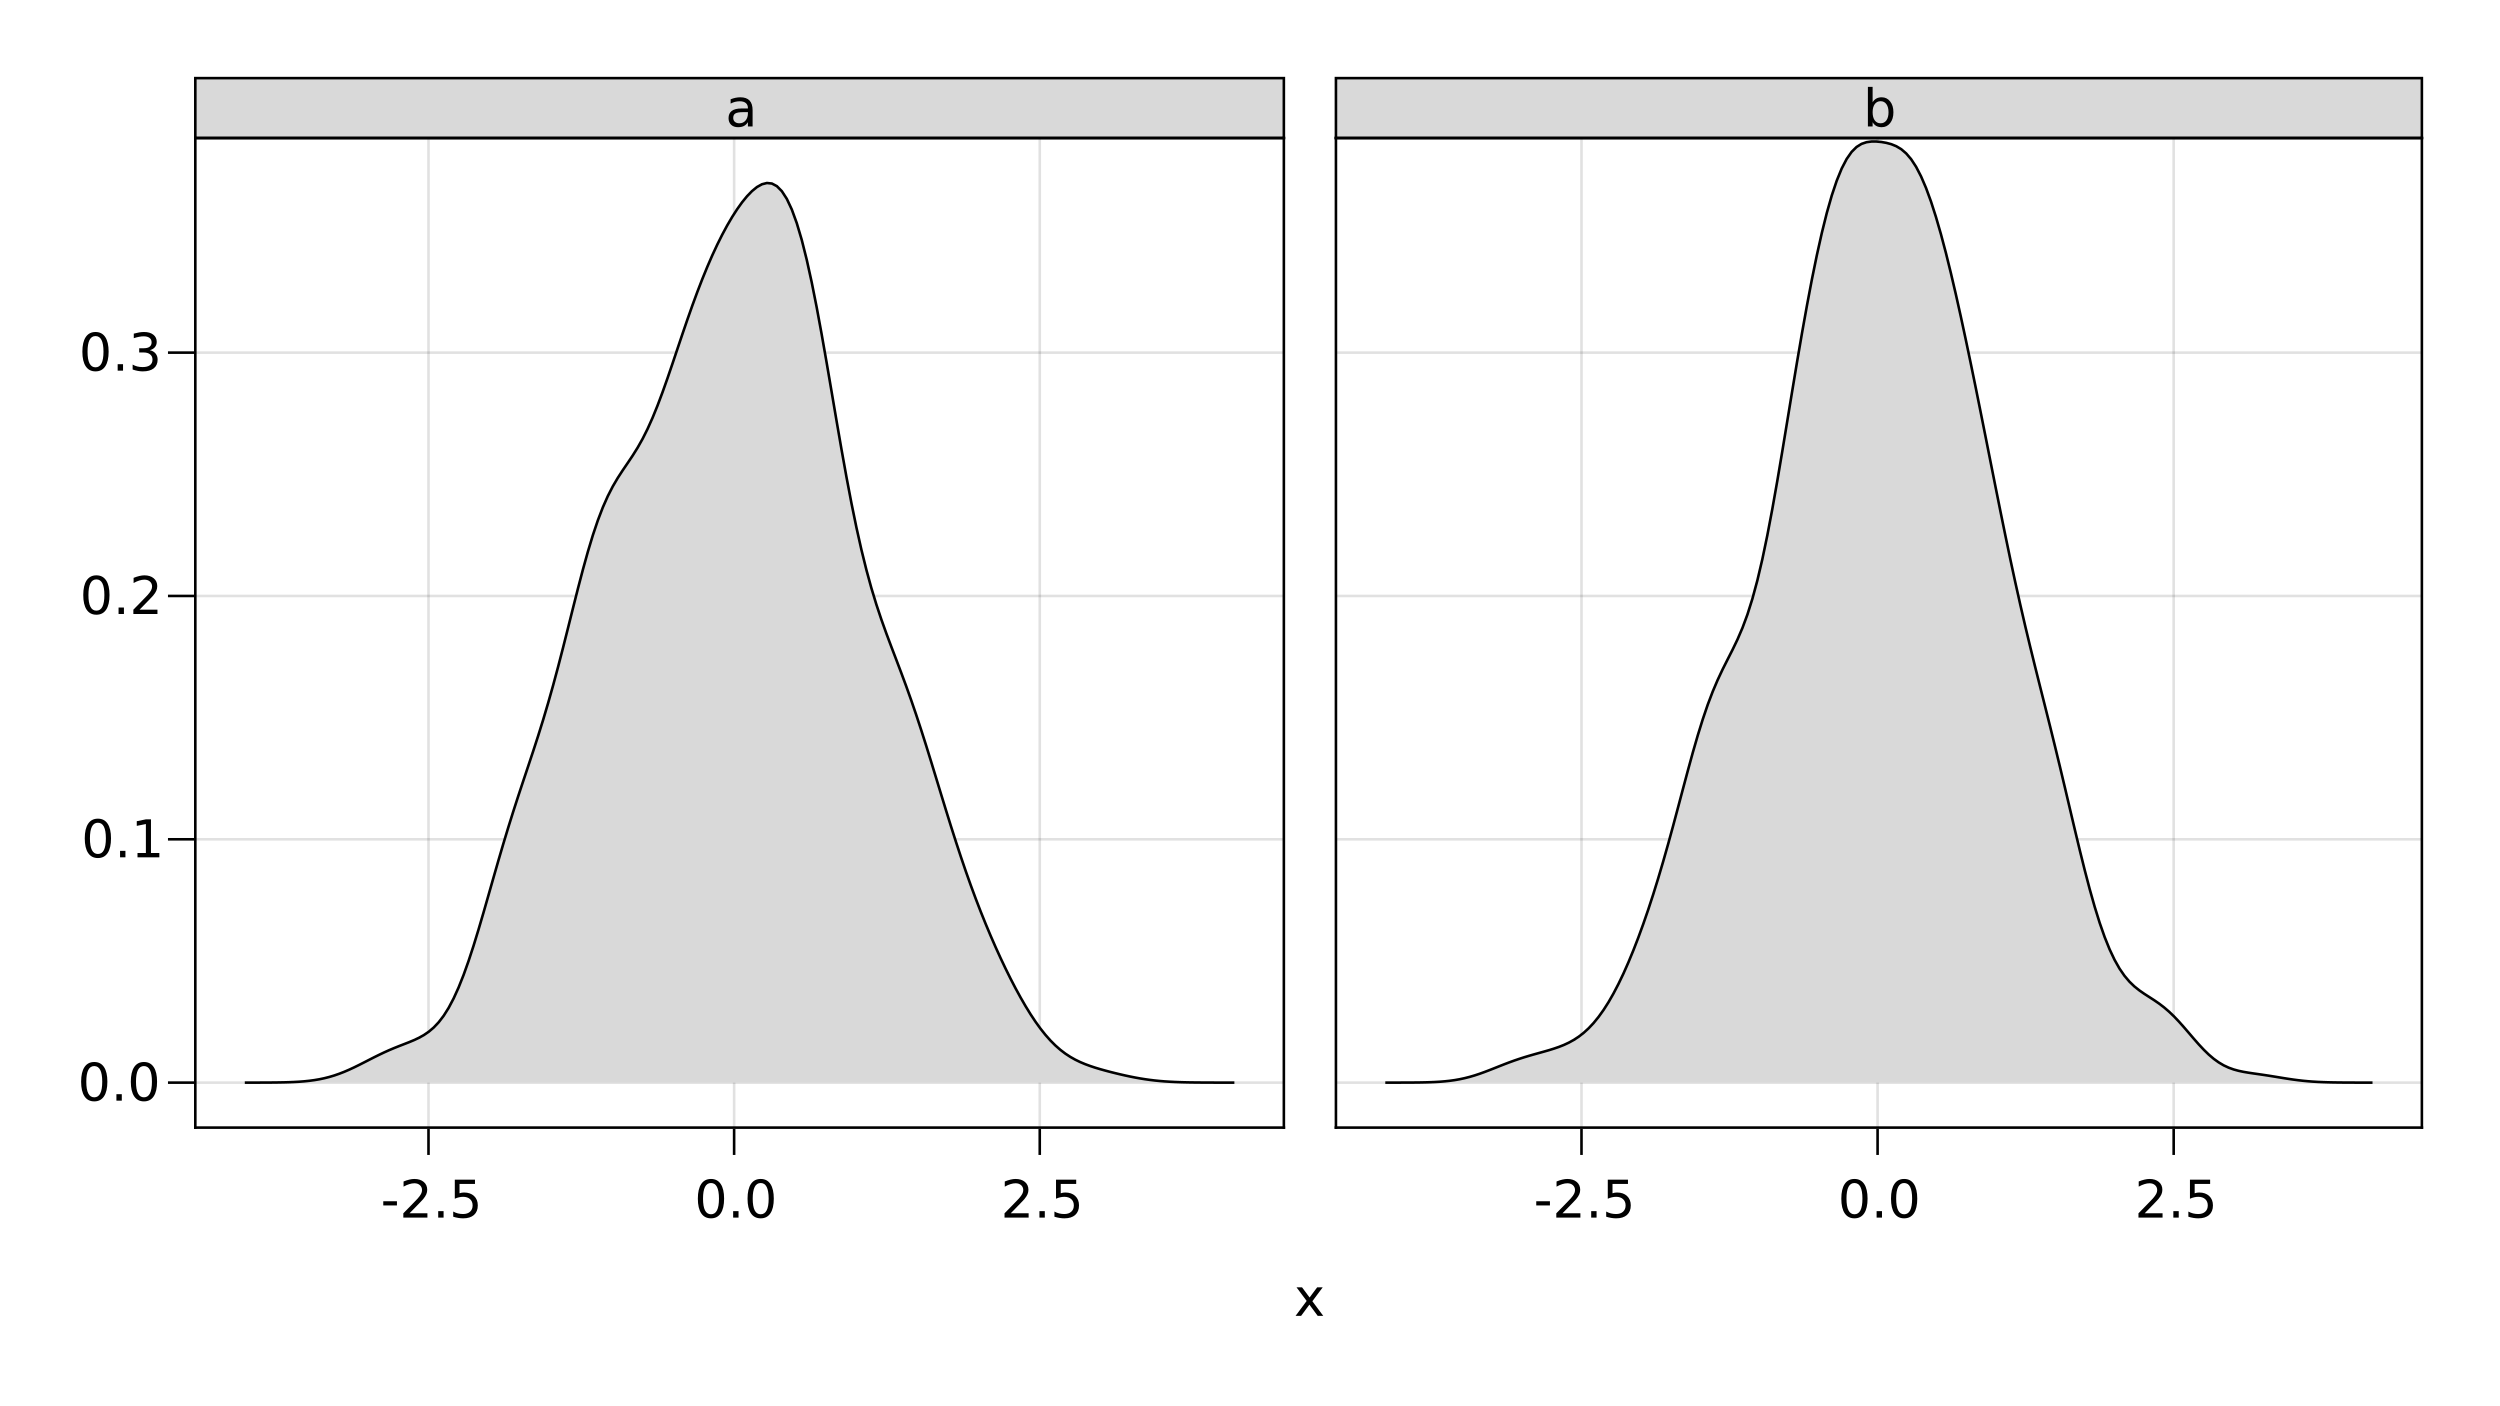<?xml version="1.0" encoding="UTF-8"?>
<svg xmlns="http://www.w3.org/2000/svg" xmlns:xlink="http://www.w3.org/1999/xlink" width="960pt" height="540pt" viewBox="0 0 960 540" version="1.1">
<defs>
<g>
<symbol overflow="visible" id="glyph0-0">
<path style="stroke:none;" d="M 1 3.531 L 1 -14.109 L 11 -14.109 L 11 3.531 Z M 2.125 2.422 L 9.891 2.422 L 9.891 -12.984 L 2.125 -12.984 Z M 2.125 2.422 "/>
</symbol>
<symbol overflow="visible" id="glyph0-1">
<path style="stroke:none;" d="M 0.984 -6.281 L 6.234 -6.281 L 6.234 -4.672 L 0.984 -4.672 Z M 0.984 -6.281 "/>
</symbol>
<symbol overflow="visible" id="glyph1-0">
<path style="stroke:none;" d="M 1 3.531 L 1 -14.109 L 11 -14.109 L 11 3.531 Z M 2.125 2.422 L 9.891 2.422 L 9.891 -12.984 L 2.125 -12.984 Z M 2.125 2.422 "/>
</symbol>
<symbol overflow="visible" id="glyph1-1">
<path style="stroke:none;" d="M 3.844 -1.656 L 10.719 -1.656 L 10.719 0 L 1.469 0 L 1.469 -1.656 C 2.219 -2.438 3.238 -3.477 4.531 -4.781 C 5.82 -6.082 6.633 -6.926 6.969 -7.312 C 7.594 -8.02 8.031 -8.617 8.281 -9.109 C 8.531 -9.598 8.656 -10.082 8.656 -10.562 C 8.656 -11.332 8.383 -11.961 7.844 -12.453 C 7.301 -12.941 6.594 -13.188 5.719 -13.188 C 5.102 -13.188 4.453 -13.078 3.766 -12.859 C 3.078 -12.648 2.344 -12.328 1.562 -11.891 L 1.562 -13.875 C 2.352 -14.195 3.094 -14.438 3.781 -14.594 C 4.477 -14.758 5.113 -14.844 5.688 -14.844 C 7.195 -14.844 8.398 -14.461 9.297 -13.703 C 10.191 -12.953 10.641 -11.945 10.641 -10.688 C 10.641 -10.082 10.523 -9.508 10.297 -8.969 C 10.078 -8.438 9.672 -7.805 9.078 -7.078 C 8.922 -6.891 8.406 -6.344 7.531 -5.438 C 6.656 -4.539 5.426 -3.281 3.844 -1.656 Z M 3.844 -1.656 "/>
</symbol>
<symbol overflow="visible" id="glyph2-0">
<path style="stroke:none;" d="M 1 3.531 L 1 -14.109 L 11 -14.109 L 11 3.531 Z M 2.125 2.422 L 9.891 2.422 L 9.891 -12.984 L 2.125 -12.984 Z M 2.125 2.422 "/>
</symbol>
<symbol overflow="visible" id="glyph2-1">
<path style="stroke:none;" d="M 2.141 -2.484 L 4.203 -2.484 L 4.203 0 L 2.141 0 Z M 2.141 -2.484 "/>
</symbol>
<symbol overflow="visible" id="glyph2-2">
<path style="stroke:none;" d="M 2.156 -14.578 L 9.906 -14.578 L 9.906 -12.922 L 3.969 -12.922 L 3.969 -9.344 C 4.25 -9.445 4.531 -9.52 4.812 -9.562 C 5.102 -9.613 5.395 -9.641 5.688 -9.641 C 7.312 -9.641 8.598 -9.191 9.547 -8.297 C 10.504 -7.41 10.984 -6.203 10.984 -4.672 C 10.984 -3.109 10.492 -1.891 9.516 -1.016 C 8.535 -0.148 7.156 0.281 5.375 0.281 C 4.77 0.281 4.148 0.227 3.516 0.125 C 2.879 0.02 2.223 -0.133 1.547 -0.344 L 1.547 -2.328 C 2.129 -2.004 2.734 -1.766 3.359 -1.609 C 3.984 -1.453 4.645 -1.375 5.344 -1.375 C 6.469 -1.375 7.359 -1.672 8.016 -2.266 C 8.672 -2.859 9 -3.66 9 -4.672 C 9 -5.691 8.672 -6.5 8.016 -7.094 C 7.359 -7.688 6.469 -7.984 5.344 -7.984 C 4.812 -7.984 4.285 -7.922 3.766 -7.797 C 3.242 -7.68 2.707 -7.5 2.156 -7.25 Z M 2.156 -14.578 "/>
</symbol>
<symbol overflow="visible" id="glyph2-3">
<path style="stroke:none;" d="M 6.359 -13.281 C 5.336 -13.281 4.57 -12.781 4.062 -11.781 C 3.551 -10.781 3.297 -9.281 3.297 -7.281 C 3.297 -5.281 3.551 -3.781 4.062 -2.781 C 4.57 -1.781 5.336 -1.281 6.359 -1.281 C 7.379 -1.281 8.145 -1.781 8.656 -2.781 C 9.164 -3.781 9.422 -5.281 9.422 -7.281 C 9.422 -9.281 9.164 -10.781 8.656 -11.781 C 8.145 -12.781 7.379 -13.281 6.359 -13.281 Z M 6.359 -14.844 C 7.992 -14.844 9.238 -14.195 10.094 -12.906 C 10.957 -11.613 11.391 -9.738 11.391 -7.281 C 11.391 -4.82 10.957 -2.945 10.094 -1.656 C 9.238 -0.363 7.992 0.281 6.359 0.281 C 4.723 0.281 3.473 -0.363 2.609 -1.656 C 1.742 -2.945 1.312 -4.82 1.312 -7.281 C 1.312 -9.738 1.742 -11.613 2.609 -12.906 C 3.473 -14.195 4.723 -14.844 6.359 -14.844 Z M 6.359 -14.844 "/>
</symbol>
<symbol overflow="visible" id="glyph2-4">
<path style="stroke:none;" d="M 3.844 -1.656 L 10.719 -1.656 L 10.719 0 L 1.469 0 L 1.469 -1.656 C 2.219 -2.438 3.238 -3.477 4.531 -4.781 C 5.82 -6.082 6.633 -6.926 6.969 -7.312 C 7.594 -8.02 8.031 -8.617 8.281 -9.109 C 8.531 -9.598 8.656 -10.082 8.656 -10.562 C 8.656 -11.332 8.383 -11.961 7.844 -12.453 C 7.301 -12.941 6.594 -13.188 5.719 -13.188 C 5.102 -13.188 4.453 -13.078 3.766 -12.859 C 3.078 -12.648 2.344 -12.328 1.562 -11.891 L 1.562 -13.875 C 2.352 -14.195 3.094 -14.438 3.781 -14.594 C 4.477 -14.758 5.113 -14.844 5.688 -14.844 C 7.195 -14.844 8.398 -14.461 9.297 -13.703 C 10.191 -12.953 10.641 -11.945 10.641 -10.688 C 10.641 -10.082 10.523 -9.508 10.297 -8.969 C 10.078 -8.438 9.672 -7.805 9.078 -7.078 C 8.922 -6.891 8.406 -6.344 7.531 -5.438 C 6.656 -4.539 5.426 -3.281 3.844 -1.656 Z M 3.844 -1.656 "/>
</symbol>
<symbol overflow="visible" id="glyph3-0">
<path style="stroke:none;" d="M 1 3.531 L 1 -14.109 L 11 -14.109 L 11 3.531 Z M 2.125 2.422 L 9.891 2.422 L 9.891 -12.984 L 2.125 -12.984 Z M 2.125 2.422 "/>
</symbol>
<symbol overflow="visible" id="glyph3-1">
<path style="stroke:none;" d="M 6.359 -13.281 C 5.336 -13.281 4.57 -12.781 4.062 -11.781 C 3.551 -10.781 3.297 -9.281 3.297 -7.281 C 3.297 -5.281 3.551 -3.781 4.062 -2.781 C 4.57 -1.781 5.336 -1.281 6.359 -1.281 C 7.379 -1.281 8.145 -1.781 8.656 -2.781 C 9.164 -3.781 9.422 -5.281 9.422 -7.281 C 9.422 -9.281 9.164 -10.781 8.656 -11.781 C 8.145 -12.781 7.379 -13.281 6.359 -13.281 Z M 6.359 -14.844 C 7.992 -14.844 9.238 -14.195 10.094 -12.906 C 10.957 -11.613 11.391 -9.738 11.391 -7.281 C 11.391 -4.82 10.957 -2.945 10.094 -1.656 C 9.238 -0.363 7.992 0.281 6.359 0.281 C 4.723 0.281 3.473 -0.363 2.609 -1.656 C 1.742 -2.945 1.312 -4.82 1.312 -7.281 C 1.312 -9.738 1.742 -11.613 2.609 -12.906 C 3.473 -14.195 4.723 -14.844 6.359 -14.844 Z M 6.359 -14.844 "/>
</symbol>
<symbol overflow="visible" id="glyph4-0">
<path style="stroke:none;" d="M 1 3.531 L 1 -14.109 L 11 -14.109 L 11 3.531 Z M 2.125 2.422 L 9.891 2.422 L 9.891 -12.984 L 2.125 -12.984 Z M 2.125 2.422 "/>
</symbol>
<symbol overflow="visible" id="glyph4-1">
<path style="stroke:none;" d="M 6.359 -13.281 C 5.336 -13.281 4.57 -12.781 4.062 -11.781 C 3.551 -10.781 3.297 -9.281 3.297 -7.281 C 3.297 -5.281 3.551 -3.781 4.062 -2.781 C 4.57 -1.781 5.336 -1.281 6.359 -1.281 C 7.379 -1.281 8.145 -1.781 8.656 -2.781 C 9.164 -3.781 9.422 -5.281 9.422 -7.281 C 9.422 -9.281 9.164 -10.781 8.656 -11.781 C 8.145 -12.781 7.379 -13.281 6.359 -13.281 Z M 6.359 -14.844 C 7.992 -14.844 9.238 -14.195 10.094 -12.906 C 10.957 -11.613 11.391 -9.738 11.391 -7.281 C 11.391 -4.82 10.957 -2.945 10.094 -1.656 C 9.238 -0.363 7.992 0.281 6.359 0.281 C 4.723 0.281 3.473 -0.363 2.609 -1.656 C 1.742 -2.945 1.312 -4.82 1.312 -7.281 C 1.312 -9.738 1.742 -11.613 2.609 -12.906 C 3.473 -14.195 4.723 -14.844 6.359 -14.844 Z M 6.359 -14.844 "/>
</symbol>
<symbol overflow="visible" id="glyph4-2">
<path style="stroke:none;" d="M 2.141 -2.484 L 4.203 -2.484 L 4.203 0 L 2.141 0 Z M 2.141 -2.484 "/>
</symbol>
<symbol overflow="visible" id="glyph4-3">
<path style="stroke:none;" d="M 2.484 -1.656 L 5.703 -1.656 L 5.703 -12.781 L 2.203 -12.078 L 2.203 -13.875 L 5.688 -14.578 L 7.656 -14.578 L 7.656 -1.656 L 10.875 -1.656 L 10.875 0 L 2.484 0 Z M 2.484 -1.656 "/>
</symbol>
<symbol overflow="visible" id="glyph5-0">
<path style="stroke:none;" d="M 1 3.531 L 1 -14.109 L 11 -14.109 L 11 3.531 Z M 2.125 2.422 L 9.891 2.422 L 9.891 -12.984 L 2.125 -12.984 Z M 2.125 2.422 "/>
</symbol>
<symbol overflow="visible" id="glyph5-1">
<path style="stroke:none;" d="M 2.141 -2.484 L 4.203 -2.484 L 4.203 0 L 2.141 0 Z M 2.141 -2.484 "/>
</symbol>
<symbol overflow="visible" id="glyph6-0">
<path style="stroke:none;" d="M 1 3.531 L 1 -14.109 L 11 -14.109 L 11 3.531 Z M 2.125 2.422 L 9.891 2.422 L 9.891 -12.984 L 2.125 -12.984 Z M 2.125 2.422 "/>
</symbol>
<symbol overflow="visible" id="glyph6-1">
<path style="stroke:none;" d="M 6.359 -13.281 C 5.336 -13.281 4.57 -12.781 4.062 -11.781 C 3.551 -10.781 3.297 -9.281 3.297 -7.281 C 3.297 -5.281 3.551 -3.781 4.062 -2.781 C 4.57 -1.781 5.336 -1.281 6.359 -1.281 C 7.379 -1.281 8.145 -1.781 8.656 -2.781 C 9.164 -3.781 9.422 -5.281 9.422 -7.281 C 9.422 -9.281 9.164 -10.781 8.656 -11.781 C 8.145 -12.781 7.379 -13.281 6.359 -13.281 Z M 6.359 -14.844 C 7.992 -14.844 9.238 -14.195 10.094 -12.906 C 10.957 -11.613 11.391 -9.738 11.391 -7.281 C 11.391 -4.82 10.957 -2.945 10.094 -1.656 C 9.238 -0.363 7.992 0.281 6.359 0.281 C 4.723 0.281 3.473 -0.363 2.609 -1.656 C 1.742 -2.945 1.312 -4.82 1.312 -7.281 C 1.312 -9.738 1.742 -11.613 2.609 -12.906 C 3.473 -14.195 4.723 -14.844 6.359 -14.844 Z M 6.359 -14.844 "/>
</symbol>
<symbol overflow="visible" id="glyph7-0">
<path style="stroke:none;" d="M 1 3.531 L 1 -14.109 L 11 -14.109 L 11 3.531 Z M 2.125 2.422 L 9.891 2.422 L 9.891 -12.984 L 2.125 -12.984 Z M 2.125 2.422 "/>
</symbol>
<symbol overflow="visible" id="glyph7-1">
<path style="stroke:none;" d="M 6.359 -13.281 C 5.336 -13.281 4.57 -12.781 4.062 -11.781 C 3.551 -10.781 3.297 -9.281 3.297 -7.281 C 3.297 -5.281 3.551 -3.781 4.062 -2.781 C 4.57 -1.781 5.336 -1.281 6.359 -1.281 C 7.379 -1.281 8.145 -1.781 8.656 -2.781 C 9.164 -3.781 9.422 -5.281 9.422 -7.281 C 9.422 -9.281 9.164 -10.781 8.656 -11.781 C 8.145 -12.781 7.379 -13.281 6.359 -13.281 Z M 6.359 -14.844 C 7.992 -14.844 9.238 -14.195 10.094 -12.906 C 10.957 -11.613 11.391 -9.738 11.391 -7.281 C 11.391 -4.82 10.957 -2.945 10.094 -1.656 C 9.238 -0.363 7.992 0.281 6.359 0.281 C 4.723 0.281 3.473 -0.363 2.609 -1.656 C 1.742 -2.945 1.312 -4.82 1.312 -7.281 C 1.312 -9.738 1.742 -11.613 2.609 -12.906 C 3.473 -14.195 4.723 -14.844 6.359 -14.844 Z M 6.359 -14.844 "/>
</symbol>
<symbol overflow="visible" id="glyph8-0">
<path style="stroke:none;" d="M 1 3.531 L 1 -14.109 L 11 -14.109 L 11 3.531 Z M 2.125 2.422 L 9.891 2.422 L 9.891 -12.984 L 2.125 -12.984 Z M 2.125 2.422 "/>
</symbol>
<symbol overflow="visible" id="glyph8-1">
<path style="stroke:none;" d="M 6.359 -13.281 C 5.336 -13.281 4.57 -12.781 4.062 -11.781 C 3.551 -10.781 3.297 -9.281 3.297 -7.281 C 3.297 -5.281 3.551 -3.781 4.062 -2.781 C 4.57 -1.781 5.336 -1.281 6.359 -1.281 C 7.379 -1.281 8.145 -1.781 8.656 -2.781 C 9.164 -3.781 9.422 -5.281 9.422 -7.281 C 9.422 -9.281 9.164 -10.781 8.656 -11.781 C 8.145 -12.781 7.379 -13.281 6.359 -13.281 Z M 6.359 -14.844 C 7.992 -14.844 9.238 -14.195 10.094 -12.906 C 10.957 -11.613 11.391 -9.738 11.391 -7.281 C 11.391 -4.82 10.957 -2.945 10.094 -1.656 C 9.238 -0.363 7.992 0.281 6.359 0.281 C 4.723 0.281 3.473 -0.363 2.609 -1.656 C 1.742 -2.945 1.312 -4.82 1.312 -7.281 C 1.312 -9.738 1.742 -11.613 2.609 -12.906 C 3.473 -14.195 4.723 -14.844 6.359 -14.844 Z M 6.359 -14.844 "/>
</symbol>
<symbol overflow="visible" id="glyph9-0">
<path style="stroke:none;" d="M 1 3.531 L 1 -14.109 L 11 -14.109 L 11 3.531 Z M 2.125 2.422 L 9.891 2.422 L 9.891 -12.984 L 2.125 -12.984 Z M 2.125 2.422 "/>
</symbol>
<symbol overflow="visible" id="glyph9-1">
<path style="stroke:none;" d="M 2.141 -2.484 L 4.203 -2.484 L 4.203 0 L 2.141 0 Z M 2.141 -2.484 "/>
</symbol>
<symbol overflow="visible" id="glyph10-0">
<path style="stroke:none;" d="M 1 3.531 L 1 -14.109 L 11 -14.109 L 11 3.531 Z M 2.125 2.422 L 9.891 2.422 L 9.891 -12.984 L 2.125 -12.984 Z M 2.125 2.422 "/>
</symbol>
<symbol overflow="visible" id="glyph10-1">
<path style="stroke:none;" d="M 3.844 -1.656 L 10.719 -1.656 L 10.719 0 L 1.469 0 L 1.469 -1.656 C 2.219 -2.438 3.238 -3.477 4.531 -4.781 C 5.82 -6.082 6.633 -6.926 6.969 -7.312 C 7.594 -8.02 8.031 -8.617 8.281 -9.109 C 8.531 -9.598 8.656 -10.082 8.656 -10.562 C 8.656 -11.332 8.383 -11.961 7.844 -12.453 C 7.301 -12.941 6.594 -13.188 5.719 -13.188 C 5.102 -13.188 4.453 -13.078 3.766 -12.859 C 3.078 -12.648 2.344 -12.328 1.562 -11.891 L 1.562 -13.875 C 2.352 -14.195 3.094 -14.438 3.781 -14.594 C 4.477 -14.758 5.113 -14.844 5.688 -14.844 C 7.195 -14.844 8.398 -14.461 9.297 -13.703 C 10.191 -12.953 10.641 -11.945 10.641 -10.688 C 10.641 -10.082 10.523 -9.508 10.297 -8.969 C 10.078 -8.438 9.672 -7.805 9.078 -7.078 C 8.922 -6.891 8.406 -6.344 7.531 -5.438 C 6.656 -4.539 5.426 -3.281 3.844 -1.656 Z M 3.844 -1.656 "/>
</symbol>
<symbol overflow="visible" id="glyph11-0">
<path style="stroke:none;" d="M 1 3.531 L 1 -14.109 L 11 -14.109 L 11 3.531 Z M 2.125 2.422 L 9.891 2.422 L 9.891 -12.984 L 2.125 -12.984 Z M 2.125 2.422 "/>
</symbol>
<symbol overflow="visible" id="glyph11-1">
<path style="stroke:none;" d="M 6.359 -13.281 C 5.336 -13.281 4.57 -12.781 4.062 -11.781 C 3.551 -10.781 3.297 -9.281 3.297 -7.281 C 3.297 -5.281 3.551 -3.781 4.062 -2.781 C 4.57 -1.781 5.336 -1.281 6.359 -1.281 C 7.379 -1.281 8.145 -1.781 8.656 -2.781 C 9.164 -3.781 9.422 -5.281 9.422 -7.281 C 9.422 -9.281 9.164 -10.781 8.656 -11.781 C 8.145 -12.781 7.379 -13.281 6.359 -13.281 Z M 6.359 -14.844 C 7.992 -14.844 9.238 -14.195 10.094 -12.906 C 10.957 -11.613 11.391 -9.738 11.391 -7.281 C 11.391 -4.82 10.957 -2.945 10.094 -1.656 C 9.238 -0.363 7.992 0.281 6.359 0.281 C 4.723 0.281 3.473 -0.363 2.609 -1.656 C 1.742 -2.945 1.312 -4.82 1.312 -7.281 C 1.312 -9.738 1.742 -11.613 2.609 -12.906 C 3.473 -14.195 4.723 -14.844 6.359 -14.844 Z M 6.359 -14.844 "/>
</symbol>
<symbol overflow="visible" id="glyph12-0">
<path style="stroke:none;" d="M 1 3.531 L 1 -14.109 L 11 -14.109 L 11 3.531 Z M 2.125 2.422 L 9.891 2.422 L 9.891 -12.984 L 2.125 -12.984 Z M 2.125 2.422 "/>
</symbol>
<symbol overflow="visible" id="glyph12-1">
<path style="stroke:none;" d="M 2.141 -2.484 L 4.203 -2.484 L 4.203 0 L 2.141 0 Z M 2.141 -2.484 "/>
</symbol>
<symbol overflow="visible" id="glyph12-2">
<path style="stroke:none;" d="M 8.109 -7.859 C 9.055 -7.66 9.797 -7.238 10.328 -6.594 C 10.859 -5.957 11.125 -5.172 11.125 -4.234 C 11.125 -2.797 10.629 -1.68 9.641 -0.891 C 8.648 -0.109 7.242 0.281 5.422 0.281 C 4.805 0.281 4.176 0.219 3.531 0.094 C 2.883 -0.02 2.219 -0.195 1.531 -0.438 L 1.531 -2.344 C 2.07 -2.02 2.664 -1.773 3.312 -1.609 C 3.969 -1.453 4.648 -1.375 5.359 -1.375 C 6.598 -1.375 7.539 -1.617 8.188 -2.109 C 8.832 -2.598 9.156 -3.305 9.156 -4.234 C 9.156 -5.098 8.852 -5.77 8.25 -6.25 C 7.656 -6.738 6.82 -6.984 5.75 -6.984 L 4.047 -6.984 L 4.047 -8.609 L 5.828 -8.609 C 6.797 -8.609 7.535 -8.801 8.047 -9.188 C 8.555 -9.57 8.812 -10.129 8.812 -10.859 C 8.812 -11.609 8.547 -12.18 8.016 -12.578 C 7.492 -12.984 6.738 -13.188 5.75 -13.188 C 5.207 -13.188 4.625 -13.125 4 -13 C 3.383 -12.883 2.707 -12.707 1.969 -12.469 L 1.969 -14.219 C 2.719 -14.426 3.414 -14.582 4.062 -14.688 C 4.719 -14.789 5.336 -14.844 5.922 -14.844 C 7.422 -14.844 8.602 -14.5 9.469 -13.812 C 10.344 -13.133 10.781 -12.219 10.781 -11.062 C 10.781 -10.258 10.547 -9.578 10.078 -9.016 C 9.617 -8.461 8.961 -8.078 8.109 -7.859 Z M 8.109 -7.859 "/>
</symbol>
<symbol overflow="visible" id="glyph13-0">
<path style="stroke:none;" d="M 1 3.531 L 1 -14.109 L 11 -14.109 L 11 3.531 Z M 2.125 2.422 L 9.891 2.422 L 9.891 -12.984 L 2.125 -12.984 Z M 2.125 2.422 "/>
</symbol>
<symbol overflow="visible" id="glyph13-1">
<path style="stroke:none;" d="M 0.984 -6.281 L 6.234 -6.281 L 6.234 -4.672 L 0.984 -4.672 Z M 0.984 -6.281 "/>
</symbol>
<symbol overflow="visible" id="glyph13-2">
<path style="stroke:none;" d="M 3.844 -1.656 L 10.719 -1.656 L 10.719 0 L 1.469 0 L 1.469 -1.656 C 2.219 -2.438 3.238 -3.477 4.531 -4.781 C 5.82 -6.082 6.633 -6.926 6.969 -7.312 C 7.594 -8.02 8.031 -8.617 8.281 -9.109 C 8.531 -9.598 8.656 -10.082 8.656 -10.562 C 8.656 -11.332 8.383 -11.961 7.844 -12.453 C 7.301 -12.941 6.594 -13.188 5.719 -13.188 C 5.102 -13.188 4.453 -13.078 3.766 -12.859 C 3.078 -12.648 2.344 -12.328 1.562 -11.891 L 1.562 -13.875 C 2.352 -14.195 3.094 -14.438 3.781 -14.594 C 4.477 -14.758 5.113 -14.844 5.688 -14.844 C 7.195 -14.844 8.398 -14.461 9.297 -13.703 C 10.191 -12.953 10.641 -11.945 10.641 -10.688 C 10.641 -10.082 10.523 -9.508 10.297 -8.969 C 10.078 -8.438 9.672 -7.805 9.078 -7.078 C 8.922 -6.891 8.406 -6.344 7.531 -5.438 C 6.656 -4.539 5.426 -3.281 3.844 -1.656 Z M 3.844 -1.656 "/>
</symbol>
<symbol overflow="visible" id="glyph14-0">
<path style="stroke:none;" d="M 1 3.531 L 1 -14.109 L 11 -14.109 L 11 3.531 Z M 2.125 2.422 L 9.891 2.422 L 9.891 -12.984 L 2.125 -12.984 Z M 2.125 2.422 "/>
</symbol>
<symbol overflow="visible" id="glyph14-1">
<path style="stroke:none;" d="M 3.844 -1.656 L 10.719 -1.656 L 10.719 0 L 1.469 0 L 1.469 -1.656 C 2.219 -2.438 3.238 -3.477 4.531 -4.781 C 5.82 -6.082 6.633 -6.926 6.969 -7.312 C 7.594 -8.02 8.031 -8.617 8.281 -9.109 C 8.531 -9.598 8.656 -10.082 8.656 -10.562 C 8.656 -11.332 8.383 -11.961 7.844 -12.453 C 7.301 -12.941 6.594 -13.188 5.719 -13.188 C 5.102 -13.188 4.453 -13.078 3.766 -12.859 C 3.078 -12.648 2.344 -12.328 1.562 -11.891 L 1.562 -13.875 C 2.352 -14.195 3.094 -14.438 3.781 -14.594 C 4.477 -14.758 5.113 -14.844 5.688 -14.844 C 7.195 -14.844 8.398 -14.461 9.297 -13.703 C 10.191 -12.953 10.641 -11.945 10.641 -10.688 C 10.641 -10.082 10.523 -9.508 10.297 -8.969 C 10.078 -8.438 9.672 -7.805 9.078 -7.078 C 8.922 -6.891 8.406 -6.344 7.531 -5.438 C 6.656 -4.539 5.426 -3.281 3.844 -1.656 Z M 3.844 -1.656 "/>
</symbol>
<symbol overflow="visible" id="glyph14-2">
<path style="stroke:none;" d="M 2.141 -2.484 L 4.203 -2.484 L 4.203 0 L 2.141 0 Z M 2.141 -2.484 "/>
</symbol>
<symbol overflow="visible" id="glyph14-3">
<path style="stroke:none;" d="M 6.359 -13.281 C 5.336 -13.281 4.57 -12.781 4.062 -11.781 C 3.551 -10.781 3.297 -9.281 3.297 -7.281 C 3.297 -5.281 3.551 -3.781 4.062 -2.781 C 4.57 -1.781 5.336 -1.281 6.359 -1.281 C 7.379 -1.281 8.145 -1.781 8.656 -2.781 C 9.164 -3.781 9.422 -5.281 9.422 -7.281 C 9.422 -9.281 9.164 -10.781 8.656 -11.781 C 8.145 -12.781 7.379 -13.281 6.359 -13.281 Z M 6.359 -14.844 C 7.992 -14.844 9.238 -14.195 10.094 -12.906 C 10.957 -11.613 11.391 -9.738 11.391 -7.281 C 11.391 -4.82 10.957 -2.945 10.094 -1.656 C 9.238 -0.363 7.992 0.281 6.359 0.281 C 4.723 0.281 3.473 -0.363 2.609 -1.656 C 1.742 -2.945 1.312 -4.82 1.312 -7.281 C 1.312 -9.738 1.742 -11.613 2.609 -12.906 C 3.473 -14.195 4.723 -14.844 6.359 -14.844 Z M 6.359 -14.844 "/>
</symbol>
<symbol overflow="visible" id="glyph15-0">
<path style="stroke:none;" d="M 1 3.531 L 1 -14.109 L 11 -14.109 L 11 3.531 Z M 2.125 2.422 L 9.891 2.422 L 9.891 -12.984 L 2.125 -12.984 Z M 2.125 2.422 "/>
</symbol>
<symbol overflow="visible" id="glyph15-1">
<path style="stroke:none;" d="M 6.859 -5.5 C 5.398 -5.5 4.391 -5.332 3.828 -5 C 3.273 -4.664 3 -4.098 3 -3.297 C 3 -2.66 3.207 -2.156 3.625 -1.781 C 4.051 -1.406 4.625 -1.219 5.344 -1.219 C 6.344 -1.219 7.141 -1.57 7.734 -2.281 C 8.336 -2.988 8.641 -3.926 8.641 -5.094 L 8.641 -5.5 Z M 10.438 -6.234 L 10.438 0 L 8.641 0 L 8.641 -1.656 C 8.234 -1 7.723 -0.508 7.109 -0.188 C 6.492 0.125 5.742 0.281 4.859 0.281 C 3.742 0.281 2.852 -0.031 2.188 -0.656 C 1.531 -1.289 1.203 -2.133 1.203 -3.188 C 1.203 -4.414 1.613 -5.344 2.438 -5.969 C 3.258 -6.594 4.488 -6.906 6.125 -6.906 L 8.641 -6.906 L 8.641 -7.078 C 8.641 -7.91 8.367 -8.551 7.828 -9 C 7.285 -9.445 6.52 -9.672 5.531 -9.672 C 4.906 -9.672 4.297 -9.598 3.703 -9.453 C 3.117 -9.305 2.551 -9.082 2 -8.781 L 2 -10.438 C 2.656 -10.695 3.289 -10.891 3.906 -11.016 C 4.531 -11.141 5.133 -11.203 5.719 -11.203 C 7.301 -11.203 8.484 -10.789 9.266 -9.969 C 10.047 -9.145 10.438 -7.898 10.438 -6.234 Z M 10.438 -6.234 "/>
</symbol>
<symbol overflow="visible" id="glyph16-0">
<path style="stroke:none;" d="M 1 3.531 L 1 -14.109 L 11 -14.109 L 11 3.531 Z M 2.125 2.422 L 9.891 2.422 L 9.891 -12.984 L 2.125 -12.984 Z M 2.125 2.422 "/>
</symbol>
<symbol overflow="visible" id="glyph16-1">
<path style="stroke:none;" d="M 9.734 -5.453 C 9.734 -6.773 9.461 -7.812 8.922 -8.562 C 8.379 -9.32 7.633 -9.703 6.688 -9.703 C 5.727 -9.703 4.977 -9.32 4.438 -8.562 C 3.895 -7.812 3.625 -6.773 3.625 -5.453 C 3.625 -4.141 3.895 -3.102 4.438 -2.344 C 4.977 -1.594 5.727 -1.219 6.688 -1.219 C 7.633 -1.219 8.379 -1.594 8.922 -2.344 C 9.461 -3.102 9.734 -4.141 9.734 -5.453 Z M 3.625 -9.281 C 4 -9.926 4.473 -10.406 5.047 -10.719 C 5.629 -11.039 6.32 -11.203 7.125 -11.203 C 8.445 -11.203 9.523 -10.672 10.359 -9.609 C 11.191 -8.555 11.609 -7.172 11.609 -5.453 C 11.609 -3.734 11.191 -2.348 10.359 -1.297 C 9.523 -0.242 8.445 0.281 7.125 0.281 C 6.32 0.281 5.629 0.125 5.047 -0.188 C 4.473 -0.508 4 -0.992 3.625 -1.641 L 3.625 0 L 1.812 0 L 1.812 -15.203 L 3.625 -15.203 Z M 3.625 -9.281 "/>
</symbol>
<symbol overflow="visible" id="glyph17-0">
<path style="stroke:none;" d="M 1 3.531 L 1 -14.109 L 11 -14.109 L 11 3.531 Z M 2.125 2.422 L 9.891 2.422 L 9.891 -12.984 L 2.125 -12.984 Z M 2.125 2.422 "/>
</symbol>
<symbol overflow="visible" id="glyph17-1">
<path style="stroke:none;" d="M 10.984 -10.938 L 7.016 -5.609 L 11.188 0 L 9.062 0 L 5.875 -4.297 L 2.703 0 L 0.578 0 L 4.828 -5.719 L 0.938 -10.938 L 3.062 -10.938 L 5.953 -7.047 L 8.859 -10.938 Z M 10.984 -10.938 "/>
</symbol>
</g>
<clipPath id="clip1">
  <path d="M 517 53 L 926 53 L 926 430 L 517 430 Z M 517 53 "/>
</clipPath>
</defs>
<g id="surface71">
<rect x="0" y="0" width="960" height="540" style="fill:rgb(100%,100%,100%);fill-opacity:1;stroke:none;"/>
<path style=" stroke:none;fill-rule:nonzero;fill:rgb(100%,100%,100%);fill-opacity:1;" d="M 75 433 L 493 433 L 493 53 L 75 53 Z M 75 433 "/>
<path style=" stroke:none;fill-rule:nonzero;fill:rgb(100%,100%,100%);fill-opacity:1;" d="M 513 433 L 930 433 L 930 53 L 513 53 Z M 513 433 "/>
<path style="fill:none;stroke-width:1;stroke-linecap:butt;stroke-linejoin:miter;stroke:rgb(0%,0%,0%);stroke-opacity:0.12;stroke-miterlimit:10;" d="M 164.543 433 L 164.543 53 "/>
<path style="fill:none;stroke-width:1;stroke-linecap:butt;stroke-linejoin:miter;stroke:rgb(0%,0%,0%);stroke-opacity:0.12;stroke-miterlimit:10;" d="M 281.902 433 L 281.902 53 "/>
<path style="fill:none;stroke-width:1;stroke-linecap:butt;stroke-linejoin:miter;stroke:rgb(0%,0%,0%);stroke-opacity:0.12;stroke-miterlimit:10;" d="M 399.266 433 L 399.266 53 "/>
<path style="fill:none;stroke-width:1;stroke-linecap:butt;stroke-linejoin:miter;stroke:rgb(0%,0%,0%);stroke-opacity:0.12;stroke-miterlimit:10;" d="M 75 415.727 L 493 415.727 "/>
<path style="fill:none;stroke-width:1;stroke-linecap:butt;stroke-linejoin:miter;stroke:rgb(0%,0%,0%);stroke-opacity:0.12;stroke-miterlimit:10;" d="M 75 322.289 L 493 322.289 "/>
<path style="fill:none;stroke-width:1;stroke-linecap:butt;stroke-linejoin:miter;stroke:rgb(0%,0%,0%);stroke-opacity:0.12;stroke-miterlimit:10;" d="M 75 228.848 L 493 228.848 "/>
<path style="fill:none;stroke-width:1;stroke-linecap:butt;stroke-linejoin:miter;stroke:rgb(0%,0%,0%);stroke-opacity:0.12;stroke-miterlimit:10;" d="M 75 135.406 L 493 135.406 "/>
<path style="fill:none;stroke-width:1;stroke-linecap:butt;stroke-linejoin:miter;stroke:rgb(0%,0%,0%);stroke-opacity:0.12;stroke-miterlimit:10;" d="M 607.293 433 L 607.293 53 "/>
<path style="fill:none;stroke-width:1;stroke-linecap:butt;stroke-linejoin:miter;stroke:rgb(0%,0%,0%);stroke-opacity:0.12;stroke-miterlimit:10;" d="M 720.992 433 L 720.992 53 "/>
<path style="fill:none;stroke-width:1;stroke-linecap:butt;stroke-linejoin:miter;stroke:rgb(0%,0%,0%);stroke-opacity:0.12;stroke-miterlimit:10;" d="M 834.691 433 L 834.691 53 "/>
<path style="fill:none;stroke-width:1;stroke-linecap:butt;stroke-linejoin:miter;stroke:rgb(0%,0%,0%);stroke-opacity:0.12;stroke-miterlimit:10;" d="M 513 415.727 L 930 415.727 "/>
<path style="fill:none;stroke-width:1;stroke-linecap:butt;stroke-linejoin:miter;stroke:rgb(0%,0%,0%);stroke-opacity:0.12;stroke-miterlimit:10;" d="M 513 322.289 L 930 322.289 "/>
<path style="fill:none;stroke-width:1;stroke-linecap:butt;stroke-linejoin:miter;stroke:rgb(0%,0%,0%);stroke-opacity:0.12;stroke-miterlimit:10;" d="M 513 228.848 L 930 228.848 "/>
<path style="fill:none;stroke-width:1;stroke-linecap:butt;stroke-linejoin:miter;stroke:rgb(0%,0%,0%);stroke-opacity:0.12;stroke-miterlimit:10;" d="M 513 135.406 L 930 135.406 "/>
<g style="fill:rgb(0%,0%,0%);fill-opacity:1;">
  <use xlink:href="#glyph0-1" x="146.191" y="467.562"/>
</g>
<g style="fill:rgb(0%,0%,0%);fill-opacity:1;">
  <use xlink:href="#glyph1-1" x="153.406" y="467.562"/>
</g>
<g style="fill:rgb(0%,0%,0%);fill-opacity:1;">
  <use xlink:href="#glyph2-1" x="166.133" y="467.562"/>
</g>
<g style="fill:rgb(0%,0%,0%);fill-opacity:1;">
  <use xlink:href="#glyph2-2" x="172.488" y="467.562"/>
</g>
<g style="fill:rgb(0%,0%,0%);fill-opacity:1;">
  <use xlink:href="#glyph3-1" x="266.664" y="467.562"/>
</g>
<g style="fill:rgb(0%,0%,0%);fill-opacity:1;">
  <use xlink:href="#glyph2-1" x="279.391" y="467.562"/>
</g>
<g style="fill:rgb(0%,0%,0%);fill-opacity:1;">
  <use xlink:href="#glyph2-3" x="285.746" y="467.562"/>
</g>
<g style="fill:rgb(0%,0%,0%);fill-opacity:1;">
  <use xlink:href="#glyph2-4" x="384.273" y="467.562"/>
</g>
<g style="fill:rgb(0%,0%,0%);fill-opacity:1;">
  <use xlink:href="#glyph2-1" x="397" y="467.562"/>
</g>
<g style="fill:rgb(0%,0%,0%);fill-opacity:1;">
  <use xlink:href="#glyph2-2" x="403.355" y="467.562"/>
</g>
<g style="fill:rgb(0%,0%,0%);fill-opacity:1;">
  <use xlink:href="#glyph4-1" x="29.84" y="422.652"/>
</g>
<g style="fill:rgb(0%,0%,0%);fill-opacity:1;">
  <use xlink:href="#glyph5-1" x="42.566" y="422.652"/>
</g>
<g style="fill:rgb(0%,0%,0%);fill-opacity:1;">
  <use xlink:href="#glyph6-1" x="48.922" y="422.652"/>
</g>
<g style="fill:rgb(0%,0%,0%);fill-opacity:1;">
  <use xlink:href="#glyph7-1" x="31.238" y="329.211"/>
</g>
<g style="fill:rgb(0%,0%,0%);fill-opacity:1;">
  <use xlink:href="#glyph4-2" x="43.961" y="329.211"/>
</g>
<g style="fill:rgb(0%,0%,0%);fill-opacity:1;">
  <use xlink:href="#glyph4-3" x="50.316" y="329.211"/>
</g>
<g style="fill:rgb(0%,0%,0%);fill-opacity:1;">
  <use xlink:href="#glyph8-1" x="30.66" y="235.773"/>
</g>
<g style="fill:rgb(0%,0%,0%);fill-opacity:1;">
  <use xlink:href="#glyph9-1" x="43.387" y="235.773"/>
</g>
<g style="fill:rgb(0%,0%,0%);fill-opacity:1;">
  <use xlink:href="#glyph10-1" x="49.742" y="235.773"/>
</g>
<g style="fill:rgb(0%,0%,0%);fill-opacity:1;">
  <use xlink:href="#glyph11-1" x="30.32" y="142.332"/>
</g>
<g style="fill:rgb(0%,0%,0%);fill-opacity:1;">
  <use xlink:href="#glyph12-1" x="43.043" y="142.332"/>
</g>
<g style="fill:rgb(0%,0%,0%);fill-opacity:1;">
  <use xlink:href="#glyph12-2" x="49.402" y="142.332"/>
</g>
<g style="fill:rgb(0%,0%,0%);fill-opacity:1;">
  <use xlink:href="#glyph13-1" x="588.938" y="467.562"/>
</g>
<g style="fill:rgb(0%,0%,0%);fill-opacity:1;">
  <use xlink:href="#glyph14-1" x="596.152" y="467.562"/>
</g>
<g style="fill:rgb(0%,0%,0%);fill-opacity:1;">
  <use xlink:href="#glyph2-1" x="608.879" y="467.562"/>
</g>
<g style="fill:rgb(0%,0%,0%);fill-opacity:1;">
  <use xlink:href="#glyph2-2" x="615.234" y="467.562"/>
</g>
<g style="fill:rgb(0%,0%,0%);fill-opacity:1;">
  <use xlink:href="#glyph2-3" x="705.754" y="467.562"/>
</g>
<g style="fill:rgb(0%,0%,0%);fill-opacity:1;">
  <use xlink:href="#glyph14-2" x="718.477" y="467.562"/>
</g>
<g style="fill:rgb(0%,0%,0%);fill-opacity:1;">
  <use xlink:href="#glyph14-3" x="724.836" y="467.562"/>
</g>
<g style="fill:rgb(0%,0%,0%);fill-opacity:1;">
  <use xlink:href="#glyph13-2" x="819.703" y="467.562"/>
</g>
<g style="fill:rgb(0%,0%,0%);fill-opacity:1;">
  <use xlink:href="#glyph2-1" x="832.426" y="467.562"/>
</g>
<g style="fill:rgb(0%,0%,0%);fill-opacity:1;">
  <use xlink:href="#glyph2-2" x="838.785" y="467.562"/>
</g>
<path style="fill-rule:nonzero;fill:rgb(85.098%,85.098%,85.098%);fill-opacity:1;stroke-width:1;stroke-linecap:butt;stroke-linejoin:miter;stroke:rgb(0%,0%,0%);stroke-opacity:1;stroke-miterlimit:10;" d="M 75 53 L 493 53 L 493 30 L 75 30 Z M 75 53 "/>
<g style="fill:rgb(0%,0%,0%);fill-opacity:1;">
  <use xlink:href="#glyph15-1" x="278.559" y="48.562"/>
</g>
<path style="fill-rule:nonzero;fill:rgb(85.098%,85.098%,85.098%);fill-opacity:1;stroke-width:1;stroke-linecap:butt;stroke-linejoin:miter;stroke:rgb(0%,0%,0%);stroke-opacity:1;stroke-miterlimit:10;" d="M 513 53 L 930 53 L 930 30 L 513 30 Z M 513 53 "/>
<g style="fill:rgb(0%,0%,0%);fill-opacity:1;">
  <use xlink:href="#glyph16-1" x="715.461" y="48.562"/>
</g>
<g style="fill:rgb(0%,0%,0%);fill-opacity:1;">
  <use xlink:href="#glyph17-1" x="496.93" y="505.281"/>
</g>
<path style=" stroke:none;fill-rule:nonzero;fill:rgb(85.098%,85.098%,85.098%);fill-opacity:1;" d="M 94 415.727 L 95.91 415.723 L 97.82 415.723 L 99.73 415.719 L 101.637 415.711 L 103.547 415.699 L 105.457 415.684 L 107.367 415.656 L 109.277 415.617 L 111.188 415.562 L 113.094 415.48 L 115.004 415.371 L 116.914 415.219 L 118.824 415.02 L 120.734 414.762 L 122.645 414.438 L 124.555 414.035 L 126.461 413.551 L 128.371 412.98 L 130.281 412.316 L 132.191 411.574 L 134.102 410.75 L 136.012 409.863 L 137.918 408.926 L 139.828 407.957 L 141.738 406.977 L 143.648 406.004 L 145.559 405.059 L 147.469 404.148 L 149.375 403.289 L 151.285 402.48 L 153.195 401.715 L 155.105 400.973 L 157.016 400.227 L 158.926 399.43 L 160.836 398.535 L 162.742 397.477 L 164.652 396.176 L 166.562 394.551 L 168.473 392.527 L 170.383 390.031 L 172.293 386.996 L 174.199 383.383 L 176.109 379.168 L 178.02 374.367 L 179.93 369.016 L 181.84 363.18 L 183.75 356.957 L 185.66 350.453 L 187.566 343.789 L 189.477 337.086 L 191.387 330.441 L 193.297 323.941 L 195.207 317.637 L 197.117 311.543 L 199.023 305.641 L 200.934 299.875 L 202.844 294.16 L 204.754 288.41 L 206.664 282.516 L 208.574 276.391 L 210.48 269.961 L 212.391 263.195 L 214.301 256.094 L 216.211 248.707 L 218.121 241.133 L 220.031 233.496 L 221.941 225.949 L 223.848 218.668 L 225.758 211.801 L 227.668 205.48 L 229.578 199.809 L 231.488 194.82 L 233.398 190.504 L 235.305 186.781 L 237.215 183.531 L 239.125 180.594 L 241.035 177.789 L 242.945 174.941 L 244.855 171.887 L 246.766 168.496 L 248.672 164.688 L 250.582 160.43 L 252.492 155.73 L 254.402 150.645 L 256.312 145.258 L 258.223 139.668 L 260.129 133.988 L 262.039 128.312 L 263.949 122.734 L 265.859 117.32 L 267.77 112.121 L 269.68 107.172 L 271.59 102.496 L 273.496 98.098 L 275.406 93.984 L 277.316 90.152 L 279.227 86.602 L 281.137 83.336 L 283.047 80.363 L 284.953 77.691 L 286.863 75.352 L 288.773 73.375 L 290.684 71.82 L 292.594 70.754 L 294.504 70.273 L 296.41 70.477 L 298.32 71.484 L 300.23 73.414 L 302.141 76.371 L 304.051 80.441 L 305.961 85.688 L 307.871 92.121 L 309.777 99.707 L 311.688 108.367 L 313.598 117.961 L 315.508 128.309 L 317.418 139.191 L 319.328 150.371 L 321.234 161.598 L 323.145 172.629 L 325.055 183.246 L 326.965 193.277 L 328.875 202.59 L 330.785 211.109 L 332.695 218.832 L 334.602 225.793 L 336.512 232.082 L 338.422 237.828 L 340.332 243.172 L 342.242 248.273 L 344.152 253.277 L 346.059 258.309 L 347.969 263.465 L 349.879 268.816 L 351.789 274.395 L 353.699 280.195 L 355.609 286.199 L 357.516 292.352 L 359.426 298.594 L 361.336 304.863 L 363.246 311.094 L 365.156 317.227 L 367.066 323.215 L 368.977 329.02 L 370.883 334.621 L 372.793 340.004 L 374.703 345.164 L 376.613 350.113 L 378.523 354.855 L 380.434 359.406 L 382.34 363.77 L 384.25 367.965 L 386.16 371.988 L 388.07 375.844 L 389.98 379.527 L 391.891 383.027 L 393.801 386.34 L 395.707 389.441 L 397.617 392.324 L 399.527 394.973 L 401.438 397.375 L 403.348 399.535 L 405.258 401.449 L 407.164 403.125 L 409.074 404.582 L 410.984 405.836 L 412.895 406.914 L 414.805 407.84 L 416.715 408.641 L 418.625 409.344 L 420.531 409.977 L 422.441 410.551 L 424.352 411.086 L 426.262 411.594 L 428.172 412.074 L 430.082 412.535 L 431.988 412.969 L 433.898 413.379 L 435.809 413.758 L 437.719 414.105 L 439.629 414.41 L 441.539 414.68 L 443.445 414.91 L 445.355 415.102 L 447.266 415.258 L 449.176 415.379 L 451.086 415.477 L 452.996 415.551 L 454.906 415.605 L 456.812 415.645 L 458.723 415.672 L 460.633 415.691 L 464.453 415.715 L 466.363 415.719 L 468.27 415.723 L 470.18 415.723 L 472.09 415.727 L 474 415.727 Z M 94 415.727 "/>
<path style="fill:none;stroke-width:1;stroke-linecap:butt;stroke-linejoin:miter;stroke:rgb(0%,0%,0%);stroke-opacity:1;stroke-miterlimit:10;" d="M 94 415.727 L 95.91 415.723 L 97.82 415.723 L 99.73 415.719 L 101.637 415.711 L 103.547 415.699 L 105.457 415.684 L 107.367 415.656 L 109.277 415.617 L 111.188 415.562 L 113.094 415.48 L 115.004 415.371 L 116.914 415.219 L 118.824 415.02 L 120.734 414.762 L 122.645 414.438 L 124.555 414.035 L 126.461 413.551 L 128.371 412.98 L 130.281 412.316 L 132.191 411.574 L 134.102 410.75 L 136.012 409.863 L 137.918 408.926 L 139.828 407.957 L 141.738 406.977 L 143.648 406.004 L 145.559 405.059 L 147.469 404.148 L 149.375 403.289 L 151.285 402.48 L 153.195 401.715 L 155.105 400.973 L 157.016 400.227 L 158.926 399.43 L 160.836 398.535 L 162.742 397.477 L 164.652 396.176 L 166.562 394.551 L 168.473 392.527 L 170.383 390.031 L 172.293 386.996 L 174.199 383.383 L 176.109 379.168 L 178.02 374.367 L 179.93 369.016 L 181.84 363.18 L 183.75 356.957 L 185.66 350.453 L 187.566 343.789 L 189.477 337.086 L 191.387 330.441 L 193.297 323.941 L 195.207 317.637 L 197.117 311.543 L 199.023 305.641 L 200.934 299.875 L 202.844 294.16 L 204.754 288.41 L 206.664 282.516 L 208.574 276.391 L 210.48 269.961 L 212.391 263.195 L 214.301 256.094 L 216.211 248.707 L 218.121 241.133 L 220.031 233.496 L 221.941 225.949 L 223.848 218.668 L 225.758 211.801 L 227.668 205.48 L 229.578 199.809 L 231.488 194.82 L 233.398 190.504 L 235.305 186.781 L 237.215 183.531 L 239.125 180.594 L 241.035 177.789 L 242.945 174.941 L 244.855 171.887 L 246.766 168.496 L 248.672 164.688 L 250.582 160.43 L 252.492 155.73 L 254.402 150.645 L 256.312 145.258 L 258.223 139.668 L 260.129 133.988 L 262.039 128.312 L 263.949 122.734 L 265.859 117.32 L 267.77 112.121 L 269.68 107.172 L 271.59 102.496 L 273.496 98.098 L 275.406 93.984 L 277.316 90.152 L 279.227 86.602 L 281.137 83.336 L 283.047 80.363 L 284.953 77.691 L 286.863 75.352 L 288.773 73.375 L 290.684 71.82 L 292.594 70.754 L 294.504 70.273 L 296.41 70.477 L 298.32 71.484 L 300.23 73.414 L 302.141 76.371 L 304.051 80.441 L 305.961 85.688 L 307.871 92.121 L 309.777 99.707 L 311.688 108.367 L 313.598 117.961 L 315.508 128.309 L 317.418 139.191 L 319.328 150.371 L 321.234 161.598 L 323.145 172.629 L 325.055 183.246 L 326.965 193.277 L 328.875 202.59 L 330.785 211.109 L 332.695 218.832 L 334.602 225.793 L 336.512 232.082 L 338.422 237.828 L 340.332 243.172 L 342.242 248.273 L 344.152 253.277 L 346.059 258.309 L 347.969 263.465 L 349.879 268.816 L 351.789 274.395 L 353.699 280.195 L 355.609 286.199 L 357.516 292.352 L 359.426 298.594 L 361.336 304.863 L 363.246 311.094 L 365.156 317.227 L 367.066 323.215 L 368.977 329.02 L 370.883 334.621 L 372.793 340.004 L 374.703 345.164 L 376.613 350.113 L 378.523 354.855 L 380.434 359.406 L 382.34 363.77 L 384.25 367.965 L 386.16 371.988 L 388.07 375.844 L 389.98 379.527 L 391.891 383.027 L 393.801 386.34 L 395.707 389.441 L 397.617 392.324 L 399.527 394.973 L 401.438 397.375 L 403.348 399.535 L 405.258 401.449 L 407.164 403.125 L 409.074 404.582 L 410.984 405.836 L 412.895 406.914 L 414.805 407.84 L 416.715 408.641 L 418.625 409.344 L 420.531 409.977 L 422.441 410.551 L 424.352 411.086 L 426.262 411.594 L 428.172 412.074 L 430.082 412.535 L 431.988 412.969 L 433.898 413.379 L 435.809 413.758 L 437.719 414.105 L 439.629 414.41 L 441.539 414.68 L 443.445 414.91 L 445.355 415.102 L 447.266 415.258 L 449.176 415.379 L 451.086 415.477 L 452.996 415.551 L 454.906 415.605 L 456.812 415.645 L 458.723 415.672 L 460.633 415.691 L 464.453 415.715 L 466.363 415.719 L 468.27 415.723 L 470.18 415.723 L 472.09 415.727 L 474 415.727 "/>
<path style=" stroke:none;fill-rule:nonzero;fill:rgb(85.098%,85.098%,85.098%);fill-opacity:1;" d="M 531.953 415.727 L 533.859 415.727 L 535.766 415.723 L 537.668 415.719 L 539.574 415.715 L 541.48 415.707 L 543.383 415.691 L 545.289 415.668 L 547.195 415.629 L 549.098 415.574 L 551.004 415.496 L 552.91 415.383 L 554.812 415.227 L 556.719 415.023 L 558.625 414.758 L 560.527 414.422 L 562.434 414.012 L 564.34 413.527 L 566.246 412.969 L 568.148 412.34 L 570.055 411.652 L 571.961 410.926 L 573.863 410.176 L 575.77 409.418 L 577.676 408.668 L 579.578 407.945 L 581.484 407.254 L 583.391 406.605 L 585.293 405.992 L 587.199 405.418 L 589.105 404.871 L 591.008 404.34 L 592.914 403.809 L 594.82 403.262 L 596.723 402.668 L 598.629 402.012 L 600.535 401.258 L 602.438 400.371 L 604.344 399.32 L 606.25 398.07 L 608.152 396.586 L 610.059 394.84 L 611.965 392.805 L 613.867 390.465 L 615.773 387.805 L 617.68 384.816 L 619.582 381.492 L 621.488 377.84 L 623.395 373.863 L 625.297 369.566 L 627.203 364.957 L 629.109 360.043 L 631.012 354.824 L 632.918 349.305 L 634.824 343.477 L 636.727 337.344 L 638.633 330.906 L 640.539 324.195 L 642.445 317.242 L 644.348 310.125 L 646.254 302.938 L 648.16 295.812 L 650.062 288.883 L 651.969 282.293 L 653.875 276.16 L 655.777 270.57 L 657.684 265.555 L 659.59 261.074 L 661.492 257.023 L 663.398 253.234 L 665.305 249.484 L 667.207 245.523 L 669.113 241.09 L 671.02 235.953 L 672.922 229.918 L 674.828 222.871 L 676.734 214.762 L 678.637 205.637 L 680.543 195.609 L 682.449 184.852 L 684.352 173.586 L 686.258 162.035 L 688.164 150.434 L 690.066 138.988 L 691.973 127.879 L 693.879 117.25 L 695.781 107.223 L 697.688 97.906 L 699.594 89.391 L 701.496 81.754 L 703.402 75.066 L 705.309 69.379 L 707.211 64.711 L 709.117 61.047 L 711.023 58.324 L 712.926 56.438 L 714.832 55.25 L 716.738 54.605 L 718.641 54.344 L 720.547 54.348 L 722.453 54.527 L 724.359 54.859 L 726.262 55.371 L 728.168 56.145 L 730.074 57.285 L 731.977 58.914 L 733.883 61.145 L 735.789 64.07 L 737.691 67.742 L 739.598 72.188 L 741.504 77.395 L 743.406 83.32 L 745.312 89.91 L 747.219 97.094 L 749.121 104.801 L 751.027 112.949 L 752.934 121.48 L 754.836 130.32 L 756.742 139.418 L 758.648 148.715 L 760.551 158.168 L 762.457 167.719 L 764.363 177.316 L 766.266 186.895 L 768.172 196.387 L 770.078 205.723 L 771.98 214.84 L 773.887 223.68 L 775.793 232.211 L 777.695 240.441 L 779.602 248.391 L 781.508 256.125 L 783.41 263.727 L 785.316 271.289 L 787.223 278.895 L 789.125 286.613 L 791.031 294.477 L 792.938 302.477 L 794.84 310.555 L 796.746 318.621 L 798.652 326.559 L 800.559 334.227 L 802.461 341.492 L 804.367 348.234 L 806.273 354.359 L 808.176 359.801 L 810.082 364.535 L 811.988 368.566 L 813.891 371.938 L 815.797 374.703 L 817.703 376.953 L 819.605 378.789 L 821.512 380.312 L 823.418 381.637 L 825.32 382.863 L 827.227 384.094 L 829.133 385.406 L 831.035 386.863 L 832.941 388.504 L 834.848 390.332 L 836.75 392.336 L 838.656 394.477 L 840.562 396.695 L 842.465 398.922 L 844.371 401.09 L 846.277 403.121 L 848.18 404.973 L 850.086 406.594 L 851.992 407.965 L 853.895 409.09 L 855.801 409.98 L 857.707 410.668 L 859.609 411.191 L 861.516 411.594 L 863.422 411.918 L 865.324 412.203 L 867.23 412.473 L 869.137 412.75 L 871.039 413.039 L 872.945 413.344 L 874.852 413.656 L 876.754 413.969 L 878.66 414.27 L 880.566 414.551 L 882.473 414.801 L 884.375 415.02 L 886.281 415.199 L 888.188 415.344 L 890.09 415.457 L 891.996 415.539 L 893.902 415.602 L 895.805 415.645 L 897.711 415.676 L 899.617 415.695 L 901.52 415.707 L 905.332 415.723 L 907.234 415.723 L 909.141 415.727 L 911.047 415.727 Z M 531.953 415.727 "/>
<g clip-path="url(#clip1)" clip-rule="nonzero">
<path style="fill:none;stroke-width:1;stroke-linecap:butt;stroke-linejoin:miter;stroke:rgb(0%,0%,0%);stroke-opacity:1;stroke-miterlimit:10;" d="M 531.953 415.727 L 533.859 415.727 L 535.766 415.723 L 537.668 415.719 L 539.574 415.715 L 541.48 415.707 L 543.383 415.691 L 545.289 415.668 L 547.195 415.629 L 549.098 415.574 L 551.004 415.496 L 552.91 415.383 L 554.812 415.227 L 556.719 415.023 L 558.625 414.758 L 560.527 414.422 L 562.434 414.012 L 564.34 413.527 L 566.246 412.969 L 568.148 412.34 L 570.055 411.652 L 571.961 410.926 L 573.863 410.176 L 575.77 409.418 L 577.676 408.668 L 579.578 407.945 L 581.484 407.254 L 583.391 406.605 L 585.293 405.992 L 587.199 405.418 L 589.105 404.871 L 591.008 404.34 L 592.914 403.809 L 594.82 403.262 L 596.723 402.668 L 598.629 402.012 L 600.535 401.258 L 602.438 400.371 L 604.344 399.32 L 606.25 398.07 L 608.152 396.586 L 610.059 394.84 L 611.965 392.805 L 613.867 390.465 L 615.773 387.805 L 617.68 384.816 L 619.582 381.492 L 621.488 377.84 L 623.395 373.863 L 625.297 369.566 L 627.203 364.957 L 629.109 360.043 L 631.012 354.824 L 632.918 349.305 L 634.824 343.477 L 636.727 337.344 L 638.633 330.906 L 640.539 324.195 L 642.445 317.242 L 644.348 310.125 L 646.254 302.938 L 648.16 295.812 L 650.062 288.883 L 651.969 282.293 L 653.875 276.16 L 655.777 270.57 L 657.684 265.555 L 659.59 261.074 L 661.492 257.023 L 663.398 253.234 L 665.305 249.484 L 667.207 245.523 L 669.113 241.09 L 671.02 235.953 L 672.922 229.918 L 674.828 222.871 L 676.734 214.762 L 678.637 205.637 L 680.543 195.609 L 682.449 184.852 L 684.352 173.586 L 686.258 162.035 L 688.164 150.434 L 690.066 138.988 L 691.973 127.879 L 693.879 117.25 L 695.781 107.223 L 697.688 97.906 L 699.594 89.391 L 701.496 81.754 L 703.402 75.066 L 705.309 69.379 L 707.211 64.711 L 709.117 61.047 L 711.023 58.324 L 712.926 56.438 L 714.832 55.25 L 716.738 54.605 L 718.641 54.344 L 720.547 54.348 L 722.453 54.527 L 724.359 54.859 L 726.262 55.371 L 728.168 56.145 L 730.074 57.285 L 731.977 58.914 L 733.883 61.145 L 735.789 64.07 L 737.691 67.742 L 739.598 72.188 L 741.504 77.395 L 743.406 83.32 L 745.312 89.91 L 747.219 97.094 L 749.121 104.801 L 751.027 112.949 L 752.934 121.48 L 754.836 130.32 L 756.742 139.418 L 758.648 148.715 L 760.551 158.168 L 762.457 167.719 L 764.363 177.316 L 766.266 186.895 L 768.172 196.387 L 770.078 205.723 L 771.98 214.84 L 773.887 223.68 L 775.793 232.211 L 777.695 240.441 L 779.602 248.391 L 781.508 256.125 L 783.41 263.727 L 785.316 271.289 L 787.223 278.895 L 789.125 286.613 L 791.031 294.477 L 792.938 302.477 L 794.84 310.555 L 796.746 318.621 L 798.652 326.559 L 800.559 334.227 L 802.461 341.492 L 804.367 348.234 L 806.273 354.359 L 808.176 359.801 L 810.082 364.535 L 811.988 368.566 L 813.891 371.938 L 815.797 374.703 L 817.703 376.953 L 819.605 378.789 L 821.512 380.312 L 823.418 381.637 L 825.32 382.863 L 827.227 384.094 L 829.133 385.406 L 831.035 386.863 L 832.941 388.504 L 834.848 390.332 L 836.75 392.336 L 838.656 394.477 L 840.562 396.695 L 842.465 398.922 L 844.371 401.09 L 846.277 403.121 L 848.18 404.973 L 850.086 406.594 L 851.992 407.965 L 853.895 409.09 L 855.801 409.98 L 857.707 410.668 L 859.609 411.191 L 861.516 411.594 L 863.422 411.918 L 865.324 412.203 L 867.23 412.473 L 869.137 412.75 L 871.039 413.039 L 872.945 413.344 L 874.852 413.656 L 876.754 413.969 L 878.66 414.27 L 880.566 414.551 L 882.473 414.801 L 884.375 415.02 L 886.281 415.199 L 888.188 415.344 L 890.09 415.457 L 891.996 415.539 L 893.902 415.602 L 895.805 415.645 L 897.711 415.676 L 899.617 415.695 L 901.52 415.707 L 905.332 415.723 L 907.234 415.723 L 909.141 415.727 L 911.047 415.727 "/>
</g>
<path style="fill:none;stroke-width:1;stroke-linecap:butt;stroke-linejoin:miter;stroke:rgb(0%,0%,0%);stroke-opacity:1;stroke-miterlimit:10;" d="M 164.543 433.5 L 164.543 443.5 "/>
<path style="fill:none;stroke-width:1;stroke-linecap:butt;stroke-linejoin:miter;stroke:rgb(0%,0%,0%);stroke-opacity:1;stroke-miterlimit:10;" d="M 281.902 433.5 L 281.902 443.5 "/>
<path style="fill:none;stroke-width:1;stroke-linecap:butt;stroke-linejoin:miter;stroke:rgb(0%,0%,0%);stroke-opacity:1;stroke-miterlimit:10;" d="M 399.266 433.5 L 399.266 443.5 "/>
<path style="fill:none;stroke-width:1;stroke-linecap:butt;stroke-linejoin:miter;stroke:rgb(0%,0%,0%);stroke-opacity:1;stroke-miterlimit:10;" d="M 74.5 415.727 L 64.5 415.727 "/>
<path style="fill:none;stroke-width:1;stroke-linecap:butt;stroke-linejoin:miter;stroke:rgb(0%,0%,0%);stroke-opacity:1;stroke-miterlimit:10;" d="M 74.5 322.289 L 64.5 322.289 "/>
<path style="fill:none;stroke-width:1;stroke-linecap:butt;stroke-linejoin:miter;stroke:rgb(0%,0%,0%);stroke-opacity:1;stroke-miterlimit:10;" d="M 74.5 228.848 L 64.5 228.848 "/>
<path style="fill:none;stroke-width:1;stroke-linecap:butt;stroke-linejoin:miter;stroke:rgb(0%,0%,0%);stroke-opacity:1;stroke-miterlimit:10;" d="M 74.5 135.406 L 64.5 135.406 "/>
<path style="fill:none;stroke-width:1;stroke-linecap:butt;stroke-linejoin:miter;stroke:rgb(0%,0%,0%);stroke-opacity:1;stroke-miterlimit:10;" d="M 607.293 433.5 L 607.293 443.5 "/>
<path style="fill:none;stroke-width:1;stroke-linecap:butt;stroke-linejoin:miter;stroke:rgb(0%,0%,0%);stroke-opacity:1;stroke-miterlimit:10;" d="M 720.992 433.5 L 720.992 443.5 "/>
<path style="fill:none;stroke-width:1;stroke-linecap:butt;stroke-linejoin:miter;stroke:rgb(0%,0%,0%);stroke-opacity:1;stroke-miterlimit:10;" d="M 834.691 433.5 L 834.691 443.5 "/>
<path style="fill:none;stroke-width:1;stroke-linecap:butt;stroke-linejoin:miter;stroke:rgb(0%,0%,0%);stroke-opacity:1;stroke-miterlimit:10;" d="M 74.5 433 L 493.5 433 "/>
<path style="fill:none;stroke-width:1;stroke-linecap:butt;stroke-linejoin:miter;stroke:rgb(0%,0%,0%);stroke-opacity:1;stroke-miterlimit:10;" d="M 75 433.5 L 75 52.5 "/>
<path style="fill:none;stroke-width:1;stroke-linecap:butt;stroke-linejoin:miter;stroke:rgb(0%,0%,0%);stroke-opacity:1;stroke-miterlimit:10;" d="M 74.5 53 L 493.5 53 "/>
<path style="fill:none;stroke-width:1;stroke-linecap:butt;stroke-linejoin:miter;stroke:rgb(0%,0%,0%);stroke-opacity:1;stroke-miterlimit:10;" d="M 493 433.5 L 493 52.5 "/>
<path style="fill:none;stroke-width:1;stroke-linecap:butt;stroke-linejoin:miter;stroke:rgb(0%,0%,0%);stroke-opacity:1;stroke-miterlimit:10;" d="M 512.5 433 L 930.5 433 "/>
<path style="fill:none;stroke-width:1;stroke-linecap:butt;stroke-linejoin:miter;stroke:rgb(0%,0%,0%);stroke-opacity:1;stroke-miterlimit:10;" d="M 513 433.5 L 513 52.5 "/>
<path style="fill:none;stroke-width:1;stroke-linecap:butt;stroke-linejoin:miter;stroke:rgb(0%,0%,0%);stroke-opacity:1;stroke-miterlimit:10;" d="M 512.5 53 L 930.5 53 "/>
<path style="fill:none;stroke-width:1;stroke-linecap:butt;stroke-linejoin:miter;stroke:rgb(0%,0%,0%);stroke-opacity:1;stroke-miterlimit:10;" d="M 930 433.5 L 930 52.5 "/>
</g>
</svg>
